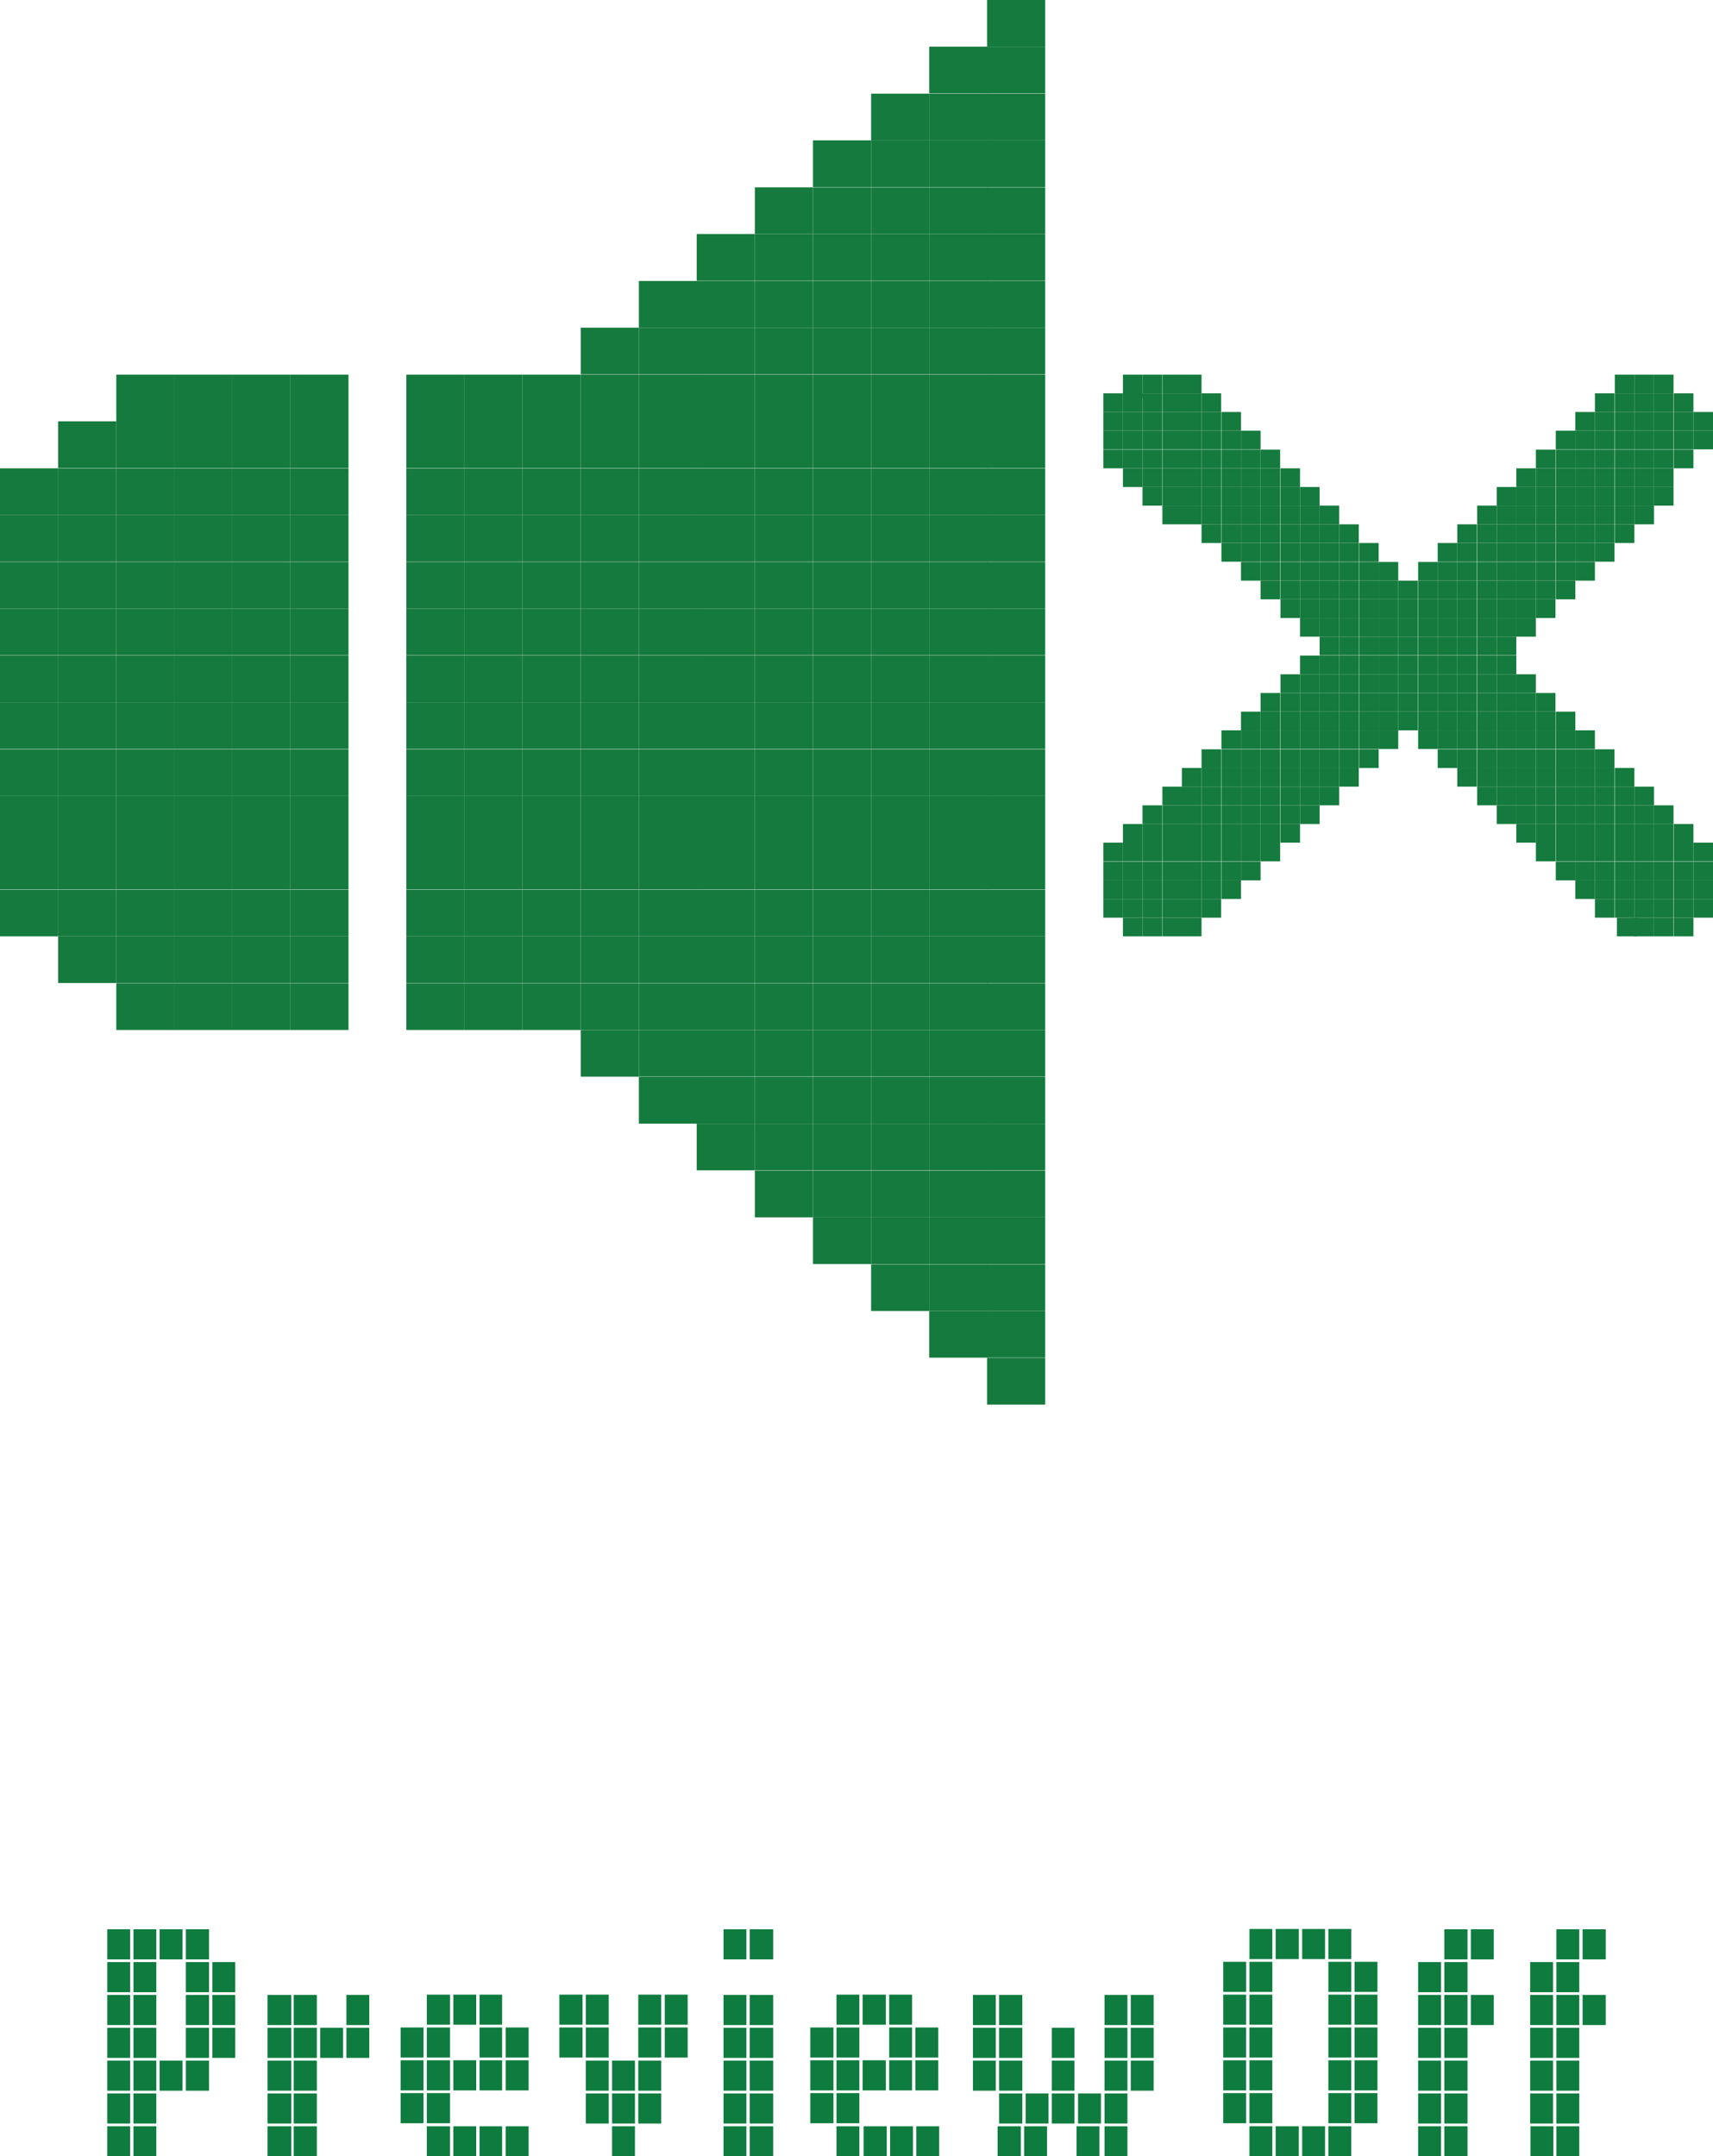 <svg id="Preview_Off" data-name="Preview Off" xmlns="http://www.w3.org/2000/svg" viewBox="0 0 56.87 71.59"><defs><style>.cls-1{fill:#157a3d;}.cls-2{fill:#0f7c3f;}</style></defs><rect class="cls-1" x="55.57" y="30.47" width="0.65" height="0.62"/><rect class="cls-1" x="54.91" y="30.47" width="0.65" height="0.62"/><rect class="cls-1" x="54.26" y="30.47" width="0.65" height="0.62"/><rect class="cls-1" x="39.24" y="30.47" width="0.65" height="0.62"/><rect class="cls-1" x="38.59" y="30.47" width="0.65" height="0.62"/><rect class="cls-1" x="37.93" y="30.47" width="0.65" height="0.62"/><rect class="cls-1" x="37.28" y="30.47" width="0.65" height="0.62"/><rect class="cls-1" x="55.57" y="29.85" width="0.65" height="0.62"/><rect class="cls-1" x="54.91" y="29.85" width="0.65" height="0.62"/><rect class="cls-1" x="54.26" y="29.85" width="0.65" height="0.62"/><rect class="cls-1" x="53.61" y="29.85" width="0.65" height="0.62"/><rect class="cls-1" x="39.89" y="29.85" width="0.65" height="0.62"/><rect class="cls-1" x="39.24" y="29.85" width="0.65" height="0.62"/><rect class="cls-1" x="38.59" y="29.85" width="0.65" height="0.62"/><rect class="cls-1" x="37.93" y="29.85" width="0.65" height="0.62"/><rect class="cls-1" x="37.28" y="29.85" width="0.65" height="0.62"/><rect class="cls-1" x="36.63" y="29.85" width="0.65" height="0.62"/><rect class="cls-1" x="55.57" y="29.23" width="0.65" height="0.62"/><rect class="cls-1" x="54.91" y="29.23" width="0.65" height="0.62"/><rect class="cls-1" x="54.26" y="29.23" width="0.65" height="0.62"/><rect class="cls-1" x="53.61" y="29.23" width="0.65" height="0.62"/><rect class="cls-1" x="52.95" y="29.23" width="0.65" height="0.62"/><rect class="cls-1" x="52.3" y="29.23" width="0.65" height="0.62"/><rect class="cls-1" x="40.55" y="29.23" width="0.65" height="0.62"/><rect class="cls-1" x="39.89" y="29.23" width="0.65" height="0.62"/><rect class="cls-1" x="39.24" y="29.23" width="0.65" height="0.62"/><rect class="cls-1" x="38.59" y="29.23" width="0.65" height="0.62"/><rect class="cls-1" x="37.93" y="29.23" width="0.65" height="0.62"/><rect class="cls-1" x="37.28" y="29.23" width="0.65" height="0.62"/><rect class="cls-1" x="36.63" y="29.23" width="0.65" height="0.62"/><rect class="cls-1" x="55.57" y="28.61" width="0.65" height="0.62"/><rect class="cls-1" x="54.91" y="28.61" width="0.65" height="0.62"/><rect class="cls-1" x="54.26" y="28.61" width="0.65" height="0.62"/><rect class="cls-1" x="53.61" y="28.61" width="0.65" height="0.62"/><rect class="cls-1" x="52.95" y="28.61" width="0.65" height="0.62"/><rect class="cls-1" x="52.3" y="28.61" width="0.65" height="0.62"/><rect class="cls-1" x="41.2" y="28.61" width="0.65" height="0.62"/><rect class="cls-1" x="40.55" y="28.61" width="0.65" height="0.62"/><rect class="cls-1" x="39.89" y="28.61" width="0.65" height="0.62"/><rect class="cls-1" x="39.24" y="28.61" width="0.65" height="0.62"/><rect class="cls-1" x="38.59" y="28.61" width="0.65" height="0.62"/><rect class="cls-1" x="37.93" y="28.61" width="0.65" height="0.62"/><rect class="cls-1" x="37.28" y="28.61" width="0.65" height="0.62"/><rect class="cls-1" x="36.63" y="28.61" width="0.65" height="0.62"/><rect class="cls-1" x="55.57" y="27.98" width="0.65" height="0.62"/><rect class="cls-1" x="54.91" y="27.98" width="0.65" height="0.62"/><rect class="cls-1" x="54.26" y="27.98" width="0.65" height="0.62"/><rect class="cls-1" x="53.61" y="27.98" width="0.65" height="0.62"/><rect class="cls-1" x="52.95" y="27.98" width="0.65" height="0.62"/><rect class="cls-1" x="52.3" y="27.98" width="0.65" height="0.62"/><rect class="cls-1" x="51.65" y="27.98" width="0.65" height="0.62"/><rect class="cls-1" x="50.99" y="27.98" width="0.65" height="0.62"/><rect class="cls-1" x="41.85" y="27.98" width="0.65" height="0.62"/><rect class="cls-1" x="41.2" y="27.98" width="0.65" height="0.62"/><rect class="cls-1" x="40.55" y="27.98" width="0.65" height="0.62"/><rect class="cls-1" x="39.89" y="27.98" width="0.65" height="0.62"/><rect class="cls-1" x="39.24" y="27.98" width="0.65" height="0.62"/><rect class="cls-1" x="38.59" y="27.98" width="0.65" height="0.62"/><rect class="cls-1" x="37.93" y="27.98" width="0.65" height="0.62"/><rect class="cls-1" x="37.28" y="27.98" width="0.65" height="0.62"/><rect class="cls-1" x="36.63" y="27.98" width="0.65" height="0.62"/><rect class="cls-1" x="55.57" y="27.36" width="0.65" height="0.62"/><rect class="cls-1" x="54.91" y="27.36" width="0.65" height="0.62"/><rect class="cls-1" x="54.26" y="27.36" width="0.65" height="0.62"/><rect class="cls-1" x="53.61" y="27.36" width="0.65" height="0.62"/><rect class="cls-1" x="52.95" y="27.36" width="0.65" height="0.62"/><rect class="cls-1" x="52.3" y="27.36" width="0.65" height="0.62"/><rect class="cls-1" x="51.65" y="27.36" width="0.65" height="0.62"/><rect class="cls-1" x="50.99" y="27.36" width="0.65" height="0.62"/><rect class="cls-1" x="42.51" y="27.36" width="0.65" height="0.62"/><rect class="cls-1" x="41.85" y="27.36" width="0.65" height="0.62"/><rect class="cls-1" x="41.2" y="27.36" width="0.65" height="0.62"/><rect class="cls-1" x="40.55" y="27.36" width="0.65" height="0.62"/><rect class="cls-1" x="39.89" y="27.36" width="0.65" height="0.62"/><rect class="cls-1" x="39.24" y="27.36" width="0.65" height="0.62"/><rect class="cls-1" x="38.59" y="27.36" width="0.65" height="0.62"/><rect class="cls-1" x="37.93" y="27.36" width="0.65" height="0.62"/><rect class="cls-1" x="37.28" y="27.36" width="0.65" height="0.62"/><rect class="cls-1" x="54.91" y="26.74" width="0.65" height="0.62"/><rect class="cls-1" x="54.26" y="26.74" width="0.65" height="0.62"/><rect class="cls-1" x="53.61" y="26.74" width="0.65" height="0.62"/><rect class="cls-1" x="52.95" y="26.74" width="0.65" height="0.62"/><rect class="cls-1" x="52.3" y="26.74" width="0.65" height="0.62"/><rect class="cls-1" x="51.65" y="26.74" width="0.65" height="0.62"/><rect class="cls-1" x="50.99" y="26.74" width="0.65" height="0.62"/><rect class="cls-1" x="50.34" y="26.74" width="0.65" height="0.62"/><rect class="cls-1" x="49.69" y="26.74" width="0.65" height="0.62"/><rect class="cls-1" x="43.16" y="26.74" width="0.65" height="0.62"/><rect class="cls-1" x="42.51" y="26.74" width="0.65" height="0.62"/><rect class="cls-1" x="41.85" y="26.74" width="0.65" height="0.62"/><rect class="cls-1" x="41.2" y="26.74" width="0.65" height="0.62"/><rect class="cls-1" x="40.55" y="26.74" width="0.65" height="0.62"/><rect class="cls-1" x="39.89" y="26.74" width="0.65" height="0.62"/><rect class="cls-1" x="39.24" y="26.74" width="0.65" height="0.62"/><rect class="cls-1" x="38.59" y="26.74" width="0.65" height="0.62"/><rect class="cls-1" x="37.93" y="26.74" width="0.65" height="0.62"/><rect class="cls-1" x="54.26" y="26.12" width="0.65" height="0.62"/><rect class="cls-1" x="53.61" y="26.12" width="0.65" height="0.62"/><rect class="cls-1" x="52.95" y="26.12" width="0.65" height="0.62"/><rect class="cls-1" x="52.3" y="26.12" width="0.65" height="0.62"/><rect class="cls-1" x="51.65" y="26.12" width="0.65" height="0.62"/><rect class="cls-1" x="50.99" y="26.12" width="0.65" height="0.62"/><rect class="cls-1" x="50.34" y="26.12" width="0.65" height="0.62"/><rect class="cls-1" x="49.69" y="26.12" width="0.65" height="0.62"/><rect class="cls-1" x="49.04" y="26.12" width="0.65" height="0.62"/><rect class="cls-1" x="43.81" y="26.12" width="0.65" height="0.62"/><rect class="cls-1" x="43.16" y="26.12" width="0.65" height="0.62"/><rect class="cls-1" x="42.51" y="26.12" width="0.65" height="0.62"/><rect class="cls-1" x="41.85" y="26.12" width="0.65" height="0.62"/><rect class="cls-1" x="41.2" y="26.12" width="0.65" height="0.62"/><rect class="cls-1" x="40.55" y="26.12" width="0.65" height="0.62"/><rect class="cls-1" x="39.89" y="26.12" width="0.65" height="0.62"/><rect class="cls-1" x="39.24" y="26.12" width="0.65" height="0.62"/><rect class="cls-1" x="38.59" y="26.12" width="0.65" height="0.62"/><rect class="cls-1" x="53.61" y="25.5" width="0.65" height="0.62"/><rect class="cls-1" x="52.95" y="25.5" width="0.65" height="0.62"/><rect class="cls-1" x="52.3" y="25.5" width="0.65" height="0.62"/><rect class="cls-1" x="51.65" y="25.5" width="0.65" height="0.62"/><rect class="cls-1" x="50.99" y="25.5" width="0.65" height="0.62"/><rect class="cls-1" x="50.34" y="25.5" width="0.65" height="0.62"/><rect class="cls-1" x="49.69" y="25.5" width="0.65" height="0.62"/><rect class="cls-1" x="49.04" y="25.5" width="0.65" height="0.62"/><rect class="cls-1" x="48.38" y="25.5" width="0.65" height="0.62"/><rect class="cls-1" x="44.46" y="25.5" width="0.65" height="0.62"/><rect class="cls-1" x="43.81" y="25.5" width="0.65" height="0.62"/><rect class="cls-1" x="43.16" y="25.5" width="0.65" height="0.62"/><rect class="cls-1" x="42.51" y="25.5" width="0.65" height="0.62"/><rect class="cls-1" x="41.85" y="25.5" width="0.65" height="0.62"/><rect class="cls-1" x="41.2" y="25.5" width="0.65" height="0.62"/><rect class="cls-1" x="40.55" y="25.5" width="0.65" height="0.62"/><rect class="cls-1" x="39.89" y="25.5" width="0.65" height="0.62"/><rect class="cls-1" x="39.24" y="25.5" width="0.65" height="0.62"/><rect class="cls-1" x="52.95" y="24.88" width="0.65" height="0.62"/><rect class="cls-1" x="52.3" y="24.88" width="0.65" height="0.62"/><rect class="cls-1" x="51.65" y="24.88" width="0.65" height="0.62"/><rect class="cls-1" x="50.99" y="24.88" width="0.65" height="0.62"/><rect class="cls-1" x="50.34" y="24.88" width="0.65" height="0.62"/><rect class="cls-1" x="49.69" y="24.88" width="0.65" height="0.62"/><rect class="cls-1" x="49.04" y="24.88" width="0.65" height="0.62"/><rect class="cls-1" x="48.38" y="24.88" width="0.65" height="0.62"/><rect class="cls-1" x="47.73" y="24.88" width="0.65" height="0.62"/><rect class="cls-1" x="45.12" y="24.88" width="0.65" height="0.62"/><rect class="cls-1" x="44.46" y="24.88" width="0.65" height="0.62"/><rect class="cls-1" x="43.81" y="24.88" width="0.65" height="0.62"/><rect class="cls-1" x="43.16" y="24.88" width="0.65" height="0.62"/><rect class="cls-1" x="42.51" y="24.88" width="0.65" height="0.62"/><rect class="cls-1" x="41.85" y="24.88" width="0.65" height="0.62"/><rect class="cls-1" x="41.2" y="24.88" width="0.65" height="0.62"/><rect class="cls-1" x="40.55" y="24.88" width="0.65" height="0.62"/><rect class="cls-1" x="39.89" y="24.88" width="0.65" height="0.62"/><rect class="cls-1" x="52.3" y="24.25" width="0.65" height="0.62"/><rect class="cls-1" x="51.65" y="24.25" width="0.65" height="0.62"/><rect class="cls-1" x="50.99" y="24.25" width="0.65" height="0.62"/><rect class="cls-1" x="50.34" y="24.25" width="0.65" height="0.62"/><rect class="cls-1" x="49.69" y="24.25" width="0.65" height="0.62"/><rect class="cls-1" x="49.04" y="24.25" width="0.65" height="0.62"/><rect class="cls-1" x="48.38" y="24.25" width="0.65" height="0.62"/><rect class="cls-1" x="47.73" y="24.25" width="0.65" height="0.62"/><rect class="cls-1" x="47.08" y="24.25" width="0.65" height="0.62"/><rect class="cls-1" x="45.77" y="24.25" width="0.65" height="0.62"/><rect class="cls-1" x="45.12" y="24.25" width="0.65" height="0.62"/><rect class="cls-1" x="44.46" y="24.25" width="0.65" height="0.62"/><rect class="cls-1" x="43.81" y="24.25" width="0.65" height="0.62"/><rect class="cls-1" x="43.16" y="24.25" width="0.65" height="0.62"/><rect class="cls-1" x="42.51" y="24.25" width="0.65" height="0.62"/><rect class="cls-1" x="41.85" y="24.25" width="0.65" height="0.62"/><rect class="cls-1" x="41.2" y="24.25" width="0.65" height="0.62"/><rect class="cls-1" x="40.55" y="24.25" width="0.65" height="0.62"/><rect class="cls-1" x="51.65" y="23.63" width="0.65" height="0.62"/><rect class="cls-1" x="50.99" y="23.63" width="0.65" height="0.62"/><rect class="cls-1" x="50.34" y="23.63" width="0.65" height="0.62"/><rect class="cls-1" x="49.69" y="23.63" width="0.65" height="0.62"/><rect class="cls-1" x="49.04" y="23.63" width="0.65" height="0.62"/><rect class="cls-1" x="48.38" y="23.63" width="0.65" height="0.62"/><rect class="cls-1" x="47.73" y="23.63" width="0.65" height="0.62"/><rect class="cls-1" x="47.08" y="23.63" width="0.65" height="0.62"/><rect class="cls-1" x="46.42" y="23.63" width="0.65" height="0.62"/><rect class="cls-1" x="45.77" y="23.63" width="0.65" height="0.62"/><rect class="cls-1" x="45.12" y="23.63" width="0.65" height="0.62"/><rect class="cls-1" x="44.46" y="23.63" width="0.65" height="0.62"/><rect class="cls-1" x="43.81" y="23.63" width="0.65" height="0.62"/><rect class="cls-1" x="43.16" y="23.63" width="0.65" height="0.62"/><rect class="cls-1" x="42.51" y="23.63" width="0.65" height="0.62"/><rect class="cls-1" x="41.85" y="23.63" width="0.65" height="0.62"/><rect class="cls-1" x="41.2" y="23.63" width="0.65" height="0.62"/><rect class="cls-1" x="50.99" y="23.01" width="0.65" height="0.62"/><rect class="cls-1" x="50.34" y="23.01" width="0.65" height="0.62"/><rect class="cls-1" x="49.69" y="23.01" width="0.65" height="0.62"/><rect class="cls-1" x="49.04" y="23.01" width="0.65" height="0.62"/><rect class="cls-1" x="48.38" y="23.01" width="0.65" height="0.62"/><rect class="cls-1" x="47.73" y="23.01" width="0.65" height="0.62"/><rect class="cls-1" x="47.08" y="23.01" width="0.65" height="0.62"/><rect class="cls-1" x="46.42" y="23.01" width="0.65" height="0.62"/><rect class="cls-1" x="45.77" y="23.01" width="0.65" height="0.62"/><rect class="cls-1" x="45.12" y="23.01" width="0.65" height="0.62"/><rect class="cls-1" x="44.46" y="23.01" width="0.65" height="0.62"/><rect class="cls-1" x="43.81" y="23.01" width="0.65" height="0.62"/><rect class="cls-1" x="43.16" y="23.01" width="0.65" height="0.62"/><rect class="cls-1" x="42.51" y="23.01" width="0.65" height="0.62"/><rect class="cls-1" x="41.85" y="23.01" width="0.65" height="0.62"/><rect class="cls-1" x="50.34" y="22.39" width="0.65" height="0.62"/><rect class="cls-1" x="49.69" y="22.39" width="0.65" height="0.62"/><rect class="cls-1" x="49.04" y="22.39" width="0.65" height="0.62"/><rect class="cls-1" x="48.38" y="22.39" width="0.65" height="0.62"/><rect class="cls-1" x="47.73" y="22.39" width="0.65" height="0.62"/><rect class="cls-1" x="47.08" y="22.39" width="0.65" height="0.62"/><rect class="cls-1" x="46.42" y="22.39" width="0.65" height="0.62"/><rect class="cls-1" x="45.77" y="22.39" width="0.65" height="0.62"/><rect class="cls-1" x="45.12" y="22.39" width="0.65" height="0.62"/><rect class="cls-1" x="44.46" y="22.39" width="0.65" height="0.62"/><rect class="cls-1" x="43.81" y="22.39" width="0.65" height="0.62"/><rect class="cls-1" x="43.16" y="22.39" width="0.65" height="0.62"/><rect class="cls-1" x="49.69" y="21.77" width="0.65" height="0.62"/><rect class="cls-1" x="49.04" y="21.77" width="0.65" height="0.62"/><rect class="cls-1" x="48.38" y="21.77" width="0.65" height="0.62"/><rect class="cls-1" x="47.73" y="21.77" width="0.65" height="0.62"/><rect class="cls-1" x="47.08" y="21.77" width="0.65" height="0.62"/><rect class="cls-1" x="46.42" y="21.77" width="0.65" height="0.62"/><rect class="cls-1" x="45.77" y="21.77" width="0.65" height="0.62"/><rect class="cls-1" x="45.12" y="21.77" width="0.65" height="0.62"/><rect class="cls-1" x="44.46" y="21.77" width="0.65" height="0.62"/><rect class="cls-1" x="43.81" y="21.77" width="0.65" height="0.62"/><rect class="cls-1" x="43.16" y="21.77" width="0.65" height="0.62"/><rect class="cls-1" x="49.04" y="21.14" width="0.65" height="0.62"/><rect class="cls-1" x="48.38" y="21.14" width="0.65" height="0.62"/><rect class="cls-1" x="47.73" y="21.14" width="0.65" height="0.62"/><rect class="cls-1" x="47.08" y="21.14" width="0.65" height="0.62"/><rect class="cls-1" x="46.42" y="21.14" width="0.65" height="0.62"/><rect class="cls-1" x="45.77" y="21.14" width="0.65" height="0.62"/><rect class="cls-1" x="45.12" y="21.14" width="0.65" height="0.62"/><rect class="cls-1" x="44.46" y="21.14" width="0.65" height="0.62"/><rect class="cls-1" x="43.81" y="21.14" width="0.65" height="0.62"/><rect class="cls-1" x="49.69" y="20.52" width="0.65" height="0.62"/><rect class="cls-1" x="49.04" y="20.52" width="0.65" height="0.62"/><rect class="cls-1" x="48.38" y="20.52" width="0.65" height="0.62"/><rect class="cls-1" x="47.73" y="20.52" width="0.65" height="0.62"/><rect class="cls-1" x="47.08" y="20.52" width="0.65" height="0.62"/><rect class="cls-1" x="46.42" y="20.52" width="0.65" height="0.62"/><rect class="cls-1" x="45.77" y="20.52" width="0.65" height="0.62"/><rect class="cls-1" x="45.12" y="20.52" width="0.65" height="0.62"/><rect class="cls-1" x="44.46" y="20.52" width="0.65" height="0.62"/><rect class="cls-1" x="43.81" y="20.52" width="0.65" height="0.62"/><rect class="cls-1" x="43.16" y="20.52" width="0.65" height="0.62"/><rect class="cls-1" x="50.34" y="19.9" width="0.65" height="0.62"/><rect class="cls-1" x="49.69" y="19.9" width="0.65" height="0.62"/><rect class="cls-1" x="49.04" y="19.9" width="0.65" height="0.62"/><rect class="cls-1" x="48.38" y="19.9" width="0.65" height="0.62"/><rect class="cls-1" x="47.73" y="19.9" width="0.65" height="0.62"/><rect class="cls-1" x="47.08" y="19.9" width="0.65" height="0.62"/><rect class="cls-1" x="46.42" y="19.9" width="0.65" height="0.62"/><rect class="cls-1" x="45.77" y="19.9" width="0.65" height="0.62"/><rect class="cls-1" x="45.12" y="19.9" width="0.65" height="0.62"/><rect class="cls-1" x="44.46" y="19.9" width="0.65" height="0.62"/><rect class="cls-1" x="43.81" y="19.9" width="0.65" height="0.62"/><rect class="cls-1" x="43.16" y="19.9" width="0.65" height="0.62"/><rect class="cls-1" x="42.51" y="19.9" width="0.65" height="0.62"/><rect class="cls-1" x="51.65" y="19.28" width="0.65" height="0.62"/><rect class="cls-1" x="50.99" y="19.28" width="0.65" height="0.62"/><rect class="cls-1" x="50.34" y="19.28" width="0.65" height="0.62"/><rect class="cls-1" x="49.69" y="19.28" width="0.65" height="0.62"/><rect class="cls-1" x="49.04" y="19.28" width="0.65" height="0.62"/><rect class="cls-1" x="48.38" y="19.28" width="0.65" height="0.62"/><rect class="cls-1" x="47.73" y="19.28" width="0.65" height="0.62"/><rect class="cls-1" x="47.08" y="19.28" width="0.65" height="0.62"/><rect class="cls-1" x="46.42" y="19.28" width="0.65" height="0.62"/><rect class="cls-1" x="45.77" y="19.28" width="0.65" height="0.62"/><rect class="cls-1" x="45.12" y="19.28" width="0.65" height="0.62"/><rect class="cls-1" x="44.46" y="19.28" width="0.65" height="0.62"/><rect class="cls-1" x="43.81" y="19.28" width="0.65" height="0.62"/><rect class="cls-1" x="43.16" y="19.28" width="0.65" height="0.62"/><rect class="cls-1" x="42.51" y="19.28" width="0.65" height="0.62"/><rect class="cls-1" x="41.85" y="19.28" width="0.65" height="0.62"/><rect class="cls-1" x="52.3" y="18.66" width="0.65" height="0.62"/><rect class="cls-1" x="51.65" y="18.66" width="0.65" height="0.62"/><rect class="cls-1" x="50.99" y="18.66" width="0.65" height="0.62"/><rect class="cls-1" x="50.34" y="18.66" width="0.65" height="0.62"/><rect class="cls-1" x="49.69" y="18.66" width="0.65" height="0.62"/><rect class="cls-1" x="49.04" y="18.66" width="0.65" height="0.62"/><rect class="cls-1" x="48.38" y="18.66" width="0.65" height="0.62"/><rect class="cls-1" x="47.73" y="18.66" width="0.65" height="0.62"/><rect class="cls-1" x="47.08" y="18.66" width="0.65" height="0.62"/><rect class="cls-1" x="45.77" y="18.66" width="0.65" height="0.62"/><rect class="cls-1" x="45.12" y="18.66" width="0.65" height="0.62"/><rect class="cls-1" x="44.46" y="18.66" width="0.65" height="0.62"/><rect class="cls-1" x="43.81" y="18.66" width="0.65" height="0.62"/><rect class="cls-1" x="43.16" y="18.66" width="0.65" height="0.62"/><rect class="cls-1" x="42.51" y="18.66" width="0.65" height="0.62"/><rect class="cls-1" x="41.85" y="18.66" width="0.65" height="0.62"/><rect class="cls-1" x="41.2" y="18.66" width="0.65" height="0.62"/><rect class="cls-1" x="52.95" y="18.03" width="0.65" height="0.62"/><rect class="cls-1" x="52.3" y="18.03" width="0.65" height="0.62"/><rect class="cls-1" x="51.65" y="18.03" width="0.65" height="0.62"/><rect class="cls-1" x="50.99" y="18.03" width="0.65" height="0.62"/><rect class="cls-1" x="50.34" y="18.03" width="0.65" height="0.62"/><rect class="cls-1" x="49.69" y="18.03" width="0.65" height="0.62"/><rect class="cls-1" x="49.04" y="18.03" width="0.65" height="0.62"/><rect class="cls-1" x="48.38" y="18.03" width="0.65" height="0.62"/><rect class="cls-1" x="47.73" y="18.03" width="0.65" height="0.62"/><rect class="cls-1" x="45.12" y="18.03" width="0.65" height="0.62"/><rect class="cls-1" x="44.46" y="18.03" width="0.65" height="0.62"/><rect class="cls-1" x="43.81" y="18.03" width="0.65" height="0.62"/><rect class="cls-1" x="43.16" y="18.03" width="0.65" height="0.62"/><rect class="cls-1" x="42.51" y="18.03" width="0.65" height="0.62"/><rect class="cls-1" x="41.85" y="18.03" width="0.65" height="0.62"/><rect class="cls-1" x="41.2" y="18.03" width="0.65" height="0.62"/><rect class="cls-1" x="40.55" y="18.03" width="0.65" height="0.62"/><rect class="cls-1" x="53.61" y="17.41" width="0.65" height="0.62"/><rect class="cls-1" x="52.95" y="17.41" width="0.65" height="0.62"/><rect class="cls-1" x="52.3" y="17.41" width="0.65" height="0.62"/><rect class="cls-1" x="51.65" y="17.41" width="0.65" height="0.62"/><rect class="cls-1" x="50.99" y="17.41" width="0.65" height="0.62"/><rect class="cls-1" x="50.34" y="17.41" width="0.65" height="0.62"/><rect class="cls-1" x="49.69" y="17.41" width="0.65" height="0.62"/><rect class="cls-1" x="49.04" y="17.41" width="0.65" height="0.62"/><rect class="cls-1" x="48.38" y="17.41" width="0.65" height="0.62"/><rect class="cls-1" x="44.46" y="17.41" width="0.65" height="0.62"/><rect class="cls-1" x="43.81" y="17.41" width="0.65" height="0.62"/><rect class="cls-1" x="43.16" y="17.41" width="0.65" height="0.62"/><rect class="cls-1" x="42.51" y="17.41" width="0.65" height="0.62"/><rect class="cls-1" x="41.85" y="17.41" width="0.65" height="0.62"/><rect class="cls-1" x="41.2" y="17.41" width="0.65" height="0.62"/><rect class="cls-1" x="40.55" y="17.41" width="0.65" height="0.62"/><rect class="cls-1" x="39.89" y="17.41" width="0.65" height="0.62"/><rect class="cls-1" x="54.26" y="16.79" width="0.65" height="0.62"/><rect class="cls-1" x="53.61" y="16.79" width="0.65" height="0.62"/><rect class="cls-1" x="52.95" y="16.79" width="0.65" height="0.62"/><rect class="cls-1" x="52.3" y="16.79" width="0.65" height="0.62"/><rect class="cls-1" x="51.65" y="16.79" width="0.65" height="0.62"/><rect class="cls-1" x="50.99" y="16.79" width="0.65" height="0.62"/><rect class="cls-1" x="50.34" y="16.79" width="0.65" height="0.62"/><rect class="cls-1" x="49.69" y="16.79" width="0.65" height="0.62"/><rect class="cls-1" x="49.04" y="16.79" width="0.65" height="0.62"/><rect class="cls-1" x="43.81" y="16.79" width="0.65" height="0.62"/><rect class="cls-1" x="43.16" y="16.79" width="0.65" height="0.62"/><rect class="cls-1" x="42.51" y="16.79" width="0.65" height="0.62"/><rect class="cls-1" x="41.85" y="16.79" width="0.65" height="0.62"/><rect class="cls-1" x="41.2" y="16.79" width="0.65" height="0.62"/><rect class="cls-1" x="40.55" y="16.79" width="0.65" height="0.62"/><rect class="cls-1" x="39.89" y="16.79" width="0.65" height="0.62"/><rect class="cls-1" x="39.24" y="16.79" width="0.65" height="0.62"/><rect class="cls-1" x="38.59" y="16.79" width="0.65" height="0.62"/><rect class="cls-1" x="54.91" y="16.17" width="0.65" height="0.62"/><rect class="cls-1" x="54.26" y="16.17" width="0.65" height="0.62"/><rect class="cls-1" x="53.61" y="16.17" width="0.65" height="0.62"/><rect class="cls-1" x="52.95" y="16.17" width="0.65" height="0.62"/><rect class="cls-1" x="52.3" y="16.17" width="0.65" height="0.62"/><rect class="cls-1" x="51.65" y="16.17" width="0.65" height="0.62"/><rect class="cls-1" x="50.99" y="16.17" width="0.65" height="0.62"/><rect class="cls-1" x="50.34" y="16.17" width="0.65" height="0.62"/><rect class="cls-1" x="49.69" y="16.17" width="0.65" height="0.62"/><rect class="cls-1" x="43.16" y="16.17" width="0.65" height="0.62"/><rect class="cls-1" x="42.51" y="16.17" width="0.65" height="0.62"/><rect class="cls-1" x="41.85" y="16.17" width="0.65" height="0.62"/><rect class="cls-1" x="41.2" y="16.17" width="0.65" height="0.62"/><rect class="cls-1" x="40.55" y="16.17" width="0.65" height="0.62"/><rect class="cls-1" x="39.89" y="16.17" width="0.65" height="0.62"/><rect class="cls-1" x="39.24" y="16.17" width="0.65" height="0.62"/><rect class="cls-1" x="38.59" y="16.17" width="0.65" height="0.62"/><rect class="cls-1" x="37.93" y="16.17" width="0.65" height="0.62"/><rect class="cls-1" x="54.91" y="15.55" width="0.65" height="0.62"/><rect class="cls-1" x="54.26" y="15.55" width="0.65" height="0.62"/><rect class="cls-1" x="53.61" y="15.55" width="0.65" height="0.62"/><rect class="cls-1" x="52.95" y="15.55" width="0.65" height="0.62"/><rect class="cls-1" x="52.3" y="15.55" width="0.65" height="0.62"/><rect class="cls-1" x="51.65" y="15.55" width="0.65" height="0.62"/><rect class="cls-1" x="50.99" y="15.55" width="0.65" height="0.62"/><rect class="cls-1" x="50.34" y="15.55" width="0.65" height="0.62"/><rect class="cls-1" x="42.51" y="15.55" width="0.65" height="0.62"/><rect class="cls-1" x="41.85" y="15.55" width="0.65" height="0.62"/><rect class="cls-1" x="41.2" y="15.55" width="0.65" height="0.62"/><rect class="cls-1" x="40.55" y="15.55" width="0.65" height="0.62"/><rect class="cls-1" x="39.89" y="15.55" width="0.65" height="0.62"/><rect class="cls-1" x="39.24" y="15.55" width="0.65" height="0.62"/><rect class="cls-1" x="38.59" y="15.55" width="0.65" height="0.62"/><rect class="cls-1" x="37.93" y="15.55" width="0.65" height="0.62"/><rect class="cls-1" x="37.28" y="15.55" width="0.65" height="0.62"/><rect class="cls-1" x="55.57" y="14.93" width="0.65" height="0.62"/><rect class="cls-1" x="54.91" y="14.93" width="0.65" height="0.62"/><rect class="cls-1" x="54.26" y="14.93" width="0.65" height="0.62"/><rect class="cls-1" x="53.61" y="14.93" width="0.65" height="0.62"/><rect class="cls-1" x="52.95" y="14.93" width="0.65" height="0.62"/><rect class="cls-1" x="52.3" y="14.93" width="0.65" height="0.62"/><rect class="cls-1" x="51.65" y="14.93" width="0.65" height="0.62"/><rect class="cls-1" x="50.99" y="14.93" width="0.65" height="0.62"/><rect class="cls-1" x="41.85" y="14.93" width="0.65" height="0.62"/><rect class="cls-1" x="41.2" y="14.93" width="0.65" height="0.62"/><rect class="cls-1" x="40.55" y="14.93" width="0.65" height="0.62"/><rect class="cls-1" x="39.89" y="14.93" width="0.65" height="0.62"/><rect class="cls-1" x="39.24" y="14.93" width="0.65" height="0.62"/><rect class="cls-1" x="38.59" y="14.93" width="0.65" height="0.62"/><rect class="cls-1" x="37.93" y="14.93" width="0.65" height="0.62"/><rect class="cls-1" x="37.28" y="14.93" width="0.65" height="0.62"/><rect class="cls-1" x="36.63" y="14.93" width="0.65" height="0.62"/><rect class="cls-1" x="55.57" y="14.3" width="0.65" height="0.62"/><rect class="cls-1" x="54.91" y="14.3" width="0.65" height="0.62"/><rect class="cls-1" x="54.26" y="14.3" width="0.65" height="0.62"/><rect class="cls-1" x="53.61" y="14.3" width="0.65" height="0.62"/><rect class="cls-1" x="52.95" y="14.3" width="0.65" height="0.62"/><rect class="cls-1" x="52.3" y="14.3" width="0.65" height="0.62"/><rect class="cls-1" x="51.65" y="14.3" width="0.65" height="0.62"/><rect class="cls-1" x="41.2" y="14.3" width="0.65" height="0.62"/><rect class="cls-1" x="40.55" y="14.3" width="0.65" height="0.62"/><rect class="cls-1" x="39.89" y="14.3" width="0.65" height="0.62"/><rect class="cls-1" x="39.24" y="14.3" width="0.65" height="0.62"/><rect class="cls-1" x="38.59" y="14.3" width="0.65" height="0.62"/><rect class="cls-1" x="37.93" y="14.3" width="0.65" height="0.62"/><rect class="cls-1" x="37.28" y="14.3" width="0.65" height="0.62"/><rect class="cls-1" x="36.63" y="14.3" width="0.65" height="0.62"/><rect class="cls-1" x="55.57" y="13.68" width="0.65" height="0.62"/><rect class="cls-1" x="54.91" y="13.68" width="0.65" height="0.62"/><rect class="cls-1" x="54.26" y="13.68" width="0.65" height="0.62"/><rect class="cls-1" x="53.61" y="13.68" width="0.65" height="0.62"/><rect class="cls-1" x="52.95" y="13.68" width="0.65" height="0.62"/><rect class="cls-1" x="52.3" y="13.68" width="0.65" height="0.62"/><rect class="cls-1" x="40.55" y="13.68" width="0.65" height="0.62"/><rect class="cls-1" x="39.89" y="13.68" width="0.65" height="0.62"/><rect class="cls-1" x="39.24" y="13.68" width="0.65" height="0.62"/><rect class="cls-1" x="38.59" y="13.68" width="0.65" height="0.62"/><rect class="cls-1" x="37.93" y="13.68" width="0.65" height="0.62"/><rect class="cls-1" x="37.28" y="13.68" width="0.65" height="0.62"/><rect class="cls-1" x="36.63" y="13.68" width="0.65" height="0.62"/><rect class="cls-1" x="55.57" y="13.06" width="0.65" height="0.62"/><rect class="cls-1" x="54.91" y="13.06" width="0.65" height="0.62"/><rect class="cls-1" x="54.26" y="13.06" width="0.65" height="0.62"/><rect class="cls-1" x="53.61" y="13.06" width="0.65" height="0.62"/><rect class="cls-1" x="52.95" y="13.06" width="0.65" height="0.62"/><rect class="cls-1" x="39.89" y="13.06" width="0.65" height="0.62"/><rect class="cls-1" x="39.24" y="13.06" width="0.65" height="0.62"/><rect class="cls-1" x="38.59" y="13.06" width="0.65" height="0.62"/><rect class="cls-1" x="37.93" y="13.06" width="0.65" height="0.62"/><rect class="cls-1" x="37.28" y="13.06" width="0.65" height="0.62"/><rect class="cls-1" x="36.63" y="13.06" width="0.65" height="0.62"/><rect class="cls-1" x="54.91" y="12.44" width="0.65" height="0.62"/><rect class="cls-1" x="54.26" y="12.44" width="0.65" height="0.62"/><rect class="cls-1" x="53.61" y="12.44" width="0.65" height="0.62"/><rect class="cls-1" x="39.24" y="12.44" width="0.65" height="0.62"/><rect class="cls-1" x="38.59" y="12.44" width="0.65" height="0.62"/><rect class="cls-1" x="37.93" y="12.44" width="0.65" height="0.62"/><rect class="cls-1" x="37.28" y="12.44" width="0.65" height="0.62"/><rect class="cls-1" x="37.29" y="13.05" width="0.65" height="0.17"/><rect class="cls-1" x="56.22" y="14.3" width="0.65" height="0.62"/><rect class="cls-1" x="56.22" y="13.68" width="0.65" height="0.62"/><rect class="cls-1" x="56.22" y="27.98" width="0.65" height="0.62"/><rect class="cls-1" x="56.22" y="28.61" width="0.65" height="0.62"/><rect class="cls-1" x="56.22" y="29.23" width="0.65" height="0.62"/><rect class="cls-1" x="56.22" y="29.85" width="0.65" height="0.62"/><rect class="cls-1" x="50.34" y="27.36" width="0.65" height="0.62"/><rect class="cls-1" x="51.65" y="28.61" width="0.65" height="0.62"/><rect class="cls-1" x="52.95" y="29.85" width="0.65" height="0.62"/><rect class="cls-1" x="53.68" y="30.47" width="0.65" height="0.62"/><rect class="cls-1" x="50.99" y="19.9" width="0.65" height="0.62"/><rect class="cls-1" x="50.34" y="20.52" width="0.65" height="0.62"/><rect class="cls-1" x="49.69" y="21.14" width="0.65" height="0.62"/><rect class="cls-1" x="42.51" y="22.39" width="0.65" height="0.62"/><rect class="cls-1" x="32.77" y="45.09" width="1.93" height="1.55"/><rect class="cls-1" x="32.77" y="43.53" width="1.93" height="1.55"/><rect class="cls-1" x="30.85" y="43.53" width="1.93" height="1.55"/><rect class="cls-1" x="32.77" y="41.98" width="1.93" height="1.55"/><rect class="cls-1" x="30.85" y="41.98" width="1.93" height="1.55"/><rect class="cls-1" x="28.92" y="41.98" width="1.93" height="1.55"/><rect class="cls-1" x="32.77" y="40.42" width="1.93" height="1.55"/><rect class="cls-1" x="30.85" y="40.42" width="1.93" height="1.55"/><rect class="cls-1" x="28.92" y="40.42" width="1.93" height="1.55"/><rect class="cls-1" x="26.99" y="40.42" width="1.93" height="1.55"/><rect class="cls-1" x="32.77" y="38.87" width="1.93" height="1.55"/><rect class="cls-1" x="30.85" y="38.87" width="1.93" height="1.55"/><rect class="cls-1" x="28.92" y="38.87" width="1.93" height="1.55"/><rect class="cls-1" x="26.99" y="38.87" width="1.93" height="1.55"/><rect class="cls-1" x="25.06" y="38.87" width="1.93" height="1.55"/><rect class="cls-1" x="32.77" y="37.31" width="1.93" height="1.55"/><rect class="cls-1" x="30.85" y="37.31" width="1.93" height="1.55"/><rect class="cls-1" x="28.92" y="37.31" width="1.93" height="1.55"/><rect class="cls-1" x="26.99" y="37.31" width="1.93" height="1.55"/><rect class="cls-1" x="25.06" y="37.31" width="1.93" height="1.55"/><rect class="cls-1" x="23.13" y="37.31" width="1.93" height="1.55"/><rect class="cls-1" x="32.77" y="35.76" width="1.93" height="1.55"/><rect class="cls-1" x="30.85" y="35.76" width="1.93" height="1.55"/><rect class="cls-1" x="28.92" y="35.76" width="1.93" height="1.55"/><rect class="cls-1" x="26.99" y="35.76" width="1.93" height="1.55"/><rect class="cls-1" x="25.06" y="35.76" width="1.93" height="1.55"/><rect class="cls-1" x="23.13" y="35.76" width="1.93" height="1.55"/><rect class="cls-1" x="32.77" y="34.2" width="1.93" height="1.55"/><rect class="cls-1" x="30.85" y="34.2" width="1.93" height="1.55"/><rect class="cls-1" x="28.92" y="34.2" width="1.93" height="1.55"/><rect class="cls-1" x="26.99" y="34.2" width="1.93" height="1.55"/><rect class="cls-1" x="25.06" y="34.2" width="1.93" height="1.55"/><rect class="cls-1" x="23.13" y="34.2" width="1.93" height="1.55"/><rect class="cls-1" x="21.21" y="34.2" width="1.93" height="1.55"/><rect class="cls-1" x="19.28" y="34.2" width="1.93" height="1.55"/><rect class="cls-1" x="32.77" y="32.65" width="1.93" height="1.55"/><rect class="cls-1" x="30.85" y="32.65" width="1.93" height="1.55"/><rect class="cls-1" x="28.92" y="32.65" width="1.93" height="1.55"/><rect class="cls-1" x="26.99" y="32.65" width="1.93" height="1.55"/><rect class="cls-1" x="25.06" y="32.65" width="1.93" height="1.55"/><rect class="cls-1" x="23.13" y="32.65" width="1.93" height="1.55"/><rect class="cls-1" x="21.21" y="32.65" width="1.93" height="1.55"/><rect class="cls-1" x="19.28" y="32.65" width="1.93" height="1.55"/><rect class="cls-1" x="17.35" y="32.65" width="1.93" height="1.55"/><rect class="cls-1" x="15.42" y="32.65" width="1.93" height="1.55"/><rect class="cls-1" x="13.49" y="32.65" width="1.93" height="1.55"/><rect class="cls-1" x="9.64" y="32.65" width="1.93" height="1.55"/><rect class="cls-1" x="7.71" y="32.65" width="1.93" height="1.55"/><rect class="cls-1" x="5.78" y="32.65" width="1.93" height="1.55"/><rect class="cls-1" x="3.86" y="32.65" width="1.93" height="1.55"/><rect class="cls-1" x="32.77" y="31.09" width="1.93" height="1.55"/><rect class="cls-1" x="30.85" y="31.09" width="1.93" height="1.55"/><rect class="cls-1" x="28.92" y="31.09" width="1.93" height="1.55"/><rect class="cls-1" x="26.99" y="31.09" width="1.93" height="1.55"/><rect class="cls-1" x="25.06" y="31.09" width="1.93" height="1.55"/><rect class="cls-1" x="23.13" y="31.09" width="1.93" height="1.55"/><rect class="cls-1" x="21.21" y="31.09" width="1.93" height="1.55"/><rect class="cls-1" x="19.28" y="31.09" width="1.93" height="1.55"/><rect class="cls-1" x="17.35" y="31.09" width="1.93" height="1.55"/><rect class="cls-1" x="15.42" y="31.09" width="1.93" height="1.55"/><rect class="cls-1" x="13.49" y="31.09" width="1.93" height="1.55"/><rect class="cls-1" x="9.64" y="31.09" width="1.93" height="1.55"/><rect class="cls-1" x="7.71" y="31.09" width="1.93" height="1.55"/><rect class="cls-1" x="5.78" y="31.09" width="1.93" height="1.55"/><rect class="cls-1" x="3.86" y="31.09" width="1.93" height="1.55"/><rect class="cls-1" x="1.93" y="31.09" width="1.93" height="1.55"/><rect class="cls-1" x="32.77" y="29.54" width="1.93" height="1.55"/><rect class="cls-1" x="30.85" y="29.54" width="1.93" height="1.55"/><rect class="cls-1" x="28.92" y="29.54" width="1.93" height="1.55"/><rect class="cls-1" x="26.99" y="29.54" width="1.93" height="1.55"/><rect class="cls-1" x="25.06" y="29.54" width="1.93" height="1.55"/><rect class="cls-1" x="23.13" y="29.54" width="1.93" height="1.55"/><rect class="cls-1" x="21.21" y="29.54" width="1.93" height="1.55"/><rect class="cls-1" x="19.28" y="29.54" width="1.93" height="1.55"/><rect class="cls-1" x="17.35" y="29.54" width="1.93" height="1.55"/><rect class="cls-1" x="15.42" y="29.54" width="1.93" height="1.55"/><rect class="cls-1" x="13.49" y="29.54" width="1.93" height="1.55"/><rect class="cls-1" x="9.64" y="29.54" width="1.93" height="1.55"/><rect class="cls-1" x="7.71" y="29.54" width="1.93" height="1.55"/><rect class="cls-1" x="5.78" y="29.54" width="1.93" height="1.55"/><rect class="cls-1" x="3.86" y="29.54" width="1.93" height="1.55"/><rect class="cls-1" x="1.93" y="29.54" width="1.93" height="1.55"/><rect class="cls-1" y="29.54" width="1.93" height="1.55"/><rect class="cls-1" x="32.77" y="27.98" width="1.93" height="1.55"/><rect class="cls-1" x="30.85" y="27.98" width="1.93" height="1.55"/><rect class="cls-1" x="28.92" y="27.98" width="1.93" height="1.55"/><rect class="cls-1" x="26.99" y="27.98" width="1.93" height="1.55"/><rect class="cls-1" x="25.06" y="27.98" width="1.93" height="1.55"/><rect class="cls-1" x="23.13" y="27.98" width="1.93" height="1.55"/><rect class="cls-1" x="21.21" y="27.98" width="1.93" height="1.55"/><rect class="cls-1" x="19.28" y="27.98" width="1.93" height="1.55"/><rect class="cls-1" x="17.35" y="27.98" width="1.93" height="1.55"/><rect class="cls-1" x="15.42" y="27.98" width="1.93" height="1.55"/><rect class="cls-1" x="13.49" y="27.98" width="1.93" height="1.55"/><rect class="cls-1" x="9.64" y="27.98" width="1.93" height="1.55"/><rect class="cls-1" x="7.71" y="27.98" width="1.93" height="1.55"/><rect class="cls-1" x="5.78" y="27.98" width="1.93" height="1.55"/><rect class="cls-1" x="3.86" y="27.98" width="1.93" height="1.55"/><rect class="cls-1" x="1.93" y="27.98" width="1.93" height="1.55"/><rect class="cls-1" y="27.98" width="1.93" height="1.55"/><rect class="cls-1" x="32.77" y="26.43" width="1.93" height="1.55"/><rect class="cls-1" x="30.85" y="26.43" width="1.93" height="1.55"/><rect class="cls-1" x="28.92" y="26.43" width="1.93" height="1.55"/><rect class="cls-1" x="26.99" y="26.43" width="1.93" height="1.55"/><rect class="cls-1" x="25.06" y="26.43" width="1.93" height="1.55"/><rect class="cls-1" x="23.13" y="26.43" width="1.93" height="1.55"/><rect class="cls-1" x="21.21" y="26.43" width="1.93" height="1.55"/><rect class="cls-1" x="19.28" y="26.43" width="1.93" height="1.55"/><rect class="cls-1" x="17.35" y="26.43" width="1.93" height="1.55"/><rect class="cls-1" x="15.42" y="26.43" width="1.93" height="1.55"/><rect class="cls-1" x="13.49" y="26.43" width="1.93" height="1.55"/><rect class="cls-1" x="9.64" y="26.43" width="1.93" height="1.55"/><rect class="cls-1" x="7.71" y="26.43" width="1.93" height="1.55"/><rect class="cls-1" x="5.78" y="26.43" width="1.93" height="1.55"/><rect class="cls-1" x="3.86" y="26.43" width="1.93" height="1.55"/><rect class="cls-1" x="1.93" y="26.43" width="1.93" height="1.55"/><rect class="cls-1" y="26.43" width="1.93" height="1.55"/><rect class="cls-1" x="32.77" y="24.88" width="1.93" height="1.55"/><rect class="cls-1" x="30.85" y="24.88" width="1.93" height="1.55"/><rect class="cls-1" x="28.92" y="24.88" width="1.93" height="1.55"/><rect class="cls-1" x="26.99" y="24.88" width="1.93" height="1.55"/><rect class="cls-1" x="25.06" y="24.88" width="1.93" height="1.55"/><rect class="cls-1" x="23.13" y="24.88" width="1.93" height="1.55"/><rect class="cls-1" x="21.21" y="24.88" width="1.93" height="1.55"/><rect class="cls-1" x="19.28" y="24.88" width="1.93" height="1.55"/><rect class="cls-1" x="17.35" y="24.88" width="1.93" height="1.55"/><rect class="cls-1" x="15.42" y="24.88" width="1.93" height="1.55"/><rect class="cls-1" x="13.49" y="24.88" width="1.93" height="1.55"/><rect class="cls-1" x="9.64" y="24.88" width="1.93" height="1.55"/><rect class="cls-1" x="7.71" y="24.88" width="1.93" height="1.55"/><rect class="cls-1" x="5.78" y="24.88" width="1.93" height="1.55"/><rect class="cls-1" x="3.86" y="24.88" width="1.93" height="1.55"/><rect class="cls-1" x="1.93" y="24.88" width="1.93" height="1.55"/><rect class="cls-1" y="24.88" width="1.93" height="1.55"/><rect class="cls-1" x="32.77" y="23.32" width="1.93" height="1.55"/><rect class="cls-1" x="30.85" y="23.32" width="1.93" height="1.55"/><rect class="cls-1" x="28.92" y="23.32" width="1.93" height="1.55"/><rect class="cls-1" x="26.99" y="23.32" width="1.93" height="1.55"/><rect class="cls-1" x="25.06" y="23.32" width="1.93" height="1.55"/><rect class="cls-1" x="23.13" y="23.32" width="1.93" height="1.55"/><rect class="cls-1" x="21.21" y="23.32" width="1.93" height="1.55"/><rect class="cls-1" x="19.28" y="23.32" width="1.93" height="1.55"/><rect class="cls-1" x="17.35" y="23.32" width="1.93" height="1.55"/><rect class="cls-1" x="15.42" y="23.32" width="1.93" height="1.55"/><rect class="cls-1" x="13.49" y="23.32" width="1.93" height="1.55"/><rect class="cls-1" x="9.64" y="23.32" width="1.93" height="1.55"/><rect class="cls-1" x="7.71" y="23.32" width="1.93" height="1.55"/><rect class="cls-1" x="5.78" y="23.32" width="1.93" height="1.55"/><rect class="cls-1" x="3.86" y="23.32" width="1.93" height="1.55"/><rect class="cls-1" x="1.93" y="23.32" width="1.93" height="1.55"/><rect class="cls-1" y="23.32" width="1.93" height="1.55"/><rect class="cls-1" x="32.77" y="21.77" width="1.93" height="1.55"/><rect class="cls-1" x="30.85" y="21.77" width="1.93" height="1.55"/><rect class="cls-1" x="28.92" y="21.77" width="1.93" height="1.55"/><rect class="cls-1" x="26.99" y="21.77" width="1.93" height="1.55"/><rect class="cls-1" x="25.06" y="21.77" width="1.93" height="1.55"/><rect class="cls-1" x="23.13" y="21.77" width="1.93" height="1.55"/><rect class="cls-1" x="21.21" y="21.77" width="1.93" height="1.55"/><rect class="cls-1" x="19.28" y="21.77" width="1.93" height="1.55"/><rect class="cls-1" x="17.35" y="21.77" width="1.93" height="1.55"/><rect class="cls-1" x="15.42" y="21.77" width="1.93" height="1.55"/><rect class="cls-1" x="13.49" y="21.77" width="1.93" height="1.55"/><rect class="cls-1" x="9.64" y="21.77" width="1.93" height="1.55"/><rect class="cls-1" x="7.71" y="21.77" width="1.93" height="1.55"/><rect class="cls-1" x="5.78" y="21.77" width="1.93" height="1.55"/><rect class="cls-1" x="3.86" y="21.77" width="1.93" height="1.55"/><rect class="cls-1" x="1.93" y="21.77" width="1.93" height="1.55"/><rect class="cls-1" y="21.77" width="1.93" height="1.55"/><rect class="cls-1" x="32.77" y="20.21" width="1.93" height="1.55"/><rect class="cls-1" x="30.85" y="20.21" width="1.93" height="1.55"/><rect class="cls-1" x="28.92" y="20.21" width="1.93" height="1.55"/><rect class="cls-1" x="26.99" y="20.21" width="1.93" height="1.55"/><rect class="cls-1" x="25.06" y="20.21" width="1.93" height="1.55"/><rect class="cls-1" x="23.13" y="20.21" width="1.93" height="1.55"/><rect class="cls-1" x="21.21" y="20.21" width="1.93" height="1.55"/><rect class="cls-1" x="19.28" y="20.21" width="1.93" height="1.55"/><rect class="cls-1" x="17.35" y="20.21" width="1.93" height="1.55"/><rect class="cls-1" x="15.42" y="20.21" width="1.93" height="1.55"/><rect class="cls-1" x="13.49" y="20.21" width="1.93" height="1.55"/><rect class="cls-1" x="9.64" y="20.21" width="1.93" height="1.55"/><rect class="cls-1" x="7.71" y="20.21" width="1.93" height="1.55"/><rect class="cls-1" x="5.78" y="20.21" width="1.93" height="1.55"/><rect class="cls-1" x="3.86" y="20.21" width="1.93" height="1.55"/><rect class="cls-1" x="1.93" y="20.21" width="1.93" height="1.55"/><rect class="cls-1" y="20.21" width="1.93" height="1.55"/><rect class="cls-1" x="32.77" y="18.66" width="1.93" height="1.55"/><rect class="cls-1" x="30.85" y="18.66" width="1.93" height="1.55"/><rect class="cls-1" x="28.92" y="18.66" width="1.93" height="1.55"/><rect class="cls-1" x="26.99" y="18.66" width="1.93" height="1.55"/><rect class="cls-1" x="25.06" y="18.66" width="1.93" height="1.55"/><rect class="cls-1" x="23.13" y="18.66" width="1.93" height="1.55"/><rect class="cls-1" x="21.21" y="18.66" width="1.93" height="1.55"/><rect class="cls-1" x="19.28" y="18.66" width="1.93" height="1.55"/><rect class="cls-1" x="17.35" y="18.66" width="1.93" height="1.55"/><rect class="cls-1" x="15.42" y="18.66" width="1.93" height="1.55"/><rect class="cls-1" x="13.49" y="18.66" width="1.93" height="1.55"/><rect class="cls-1" x="9.64" y="18.66" width="1.93" height="1.55"/><rect class="cls-1" x="7.71" y="18.66" width="1.93" height="1.55"/><rect class="cls-1" x="5.78" y="18.66" width="1.93" height="1.55"/><rect class="cls-1" x="3.86" y="18.66" width="1.93" height="1.55"/><rect class="cls-1" x="1.93" y="18.66" width="1.93" height="1.55"/><rect class="cls-1" y="18.66" width="1.93" height="1.55"/><rect class="cls-1" x="32.77" y="17.1" width="1.93" height="1.55"/><rect class="cls-1" x="30.85" y="17.1" width="1.93" height="1.55"/><rect class="cls-1" x="28.92" y="17.1" width="1.93" height="1.55"/><rect class="cls-1" x="26.99" y="17.1" width="1.93" height="1.55"/><rect class="cls-1" x="25.06" y="17.1" width="1.93" height="1.55"/><rect class="cls-1" x="23.13" y="17.1" width="1.93" height="1.55"/><rect class="cls-1" x="21.21" y="17.1" width="1.93" height="1.55"/><rect class="cls-1" x="19.28" y="17.1" width="1.93" height="1.55"/><rect class="cls-1" x="17.35" y="17.1" width="1.93" height="1.55"/><rect class="cls-1" x="15.42" y="17.1" width="1.93" height="1.55"/><rect class="cls-1" x="13.49" y="17.1" width="1.93" height="1.55"/><rect class="cls-1" x="9.64" y="17.1" width="1.93" height="1.55"/><rect class="cls-1" x="7.71" y="17.1" width="1.93" height="1.55"/><rect class="cls-1" x="5.78" y="17.1" width="1.93" height="1.55"/><rect class="cls-1" x="3.86" y="17.1" width="1.93" height="1.55"/><rect class="cls-1" x="1.93" y="17.1" width="1.93" height="1.55"/><rect class="cls-1" y="17.1" width="1.93" height="1.55"/><rect class="cls-1" x="32.77" y="15.55" width="1.93" height="1.55"/><rect class="cls-1" x="30.85" y="15.55" width="1.93" height="1.55"/><rect class="cls-1" x="28.92" y="15.55" width="1.93" height="1.55"/><rect class="cls-1" x="26.99" y="15.55" width="1.93" height="1.55"/><rect class="cls-1" x="25.06" y="15.55" width="1.93" height="1.55"/><rect class="cls-1" x="23.13" y="15.55" width="1.93" height="1.55"/><rect class="cls-1" x="21.21" y="15.55" width="1.93" height="1.55"/><rect class="cls-1" x="19.28" y="15.55" width="1.93" height="1.55"/><rect class="cls-1" x="17.35" y="15.55" width="1.93" height="1.55"/><rect class="cls-1" x="15.42" y="15.55" width="1.93" height="1.55"/><rect class="cls-1" x="13.49" y="15.55" width="1.93" height="1.55"/><rect class="cls-1" x="9.64" y="15.55" width="1.93" height="1.55"/><rect class="cls-1" x="7.71" y="15.55" width="1.93" height="1.55"/><rect class="cls-1" x="5.78" y="15.55" width="1.93" height="1.55"/><rect class="cls-1" x="3.86" y="15.55" width="1.93" height="1.55"/><rect class="cls-1" x="1.93" y="15.55" width="1.93" height="1.55"/><rect class="cls-1" y="15.55" width="1.93" height="1.55"/><rect class="cls-1" x="32.77" y="13.99" width="1.93" height="1.55"/><rect class="cls-1" x="30.85" y="13.99" width="1.93" height="1.55"/><rect class="cls-1" x="28.92" y="13.99" width="1.93" height="1.55"/><rect class="cls-1" x="26.99" y="13.99" width="1.93" height="1.55"/><rect class="cls-1" x="25.06" y="13.99" width="1.93" height="1.55"/><rect class="cls-1" x="23.13" y="13.99" width="1.93" height="1.55"/><rect class="cls-1" x="21.21" y="13.99" width="1.93" height="1.55"/><rect class="cls-1" x="19.28" y="13.99" width="1.93" height="1.55"/><rect class="cls-1" x="17.35" y="13.99" width="1.93" height="1.55"/><rect class="cls-1" x="15.42" y="13.99" width="1.93" height="1.55"/><rect class="cls-1" x="13.49" y="13.99" width="1.93" height="1.55"/><rect class="cls-1" x="9.64" y="13.99" width="1.93" height="1.55"/><rect class="cls-1" x="7.71" y="13.99" width="1.93" height="1.55"/><rect class="cls-1" x="5.78" y="13.99" width="1.93" height="1.55"/><rect class="cls-1" x="3.86" y="13.99" width="1.93" height="1.55"/><rect class="cls-1" x="1.93" y="13.99" width="1.93" height="1.55"/><rect class="cls-1" x="32.77" y="12.44" width="1.93" height="1.55"/><rect class="cls-1" x="30.85" y="12.44" width="1.93" height="1.55"/><rect class="cls-1" x="28.92" y="12.44" width="1.93" height="1.55"/><rect class="cls-1" x="26.99" y="12.44" width="1.93" height="1.55"/><rect class="cls-1" x="25.06" y="12.44" width="1.93" height="1.55"/><rect class="cls-1" x="23.13" y="12.44" width="1.93" height="1.55"/><rect class="cls-1" x="21.21" y="12.44" width="1.93" height="1.55"/><rect class="cls-1" x="19.28" y="12.44" width="1.93" height="1.55"/><rect class="cls-1" x="17.35" y="12.44" width="1.93" height="1.55"/><rect class="cls-1" x="15.42" y="12.44" width="1.93" height="1.55"/><rect class="cls-1" x="13.49" y="12.44" width="1.93" height="1.55"/><rect class="cls-1" x="9.64" y="12.44" width="1.93" height="1.55"/><rect class="cls-1" x="7.71" y="12.44" width="1.93" height="1.55"/><rect class="cls-1" x="5.78" y="12.44" width="1.93" height="1.55"/><rect class="cls-1" x="3.86" y="12.44" width="1.93" height="1.55"/><rect class="cls-1" x="32.77" y="10.88" width="1.93" height="1.55"/><rect class="cls-1" x="30.85" y="10.88" width="1.93" height="1.55"/><rect class="cls-1" x="28.92" y="10.88" width="1.93" height="1.55"/><rect class="cls-1" x="26.99" y="10.88" width="1.93" height="1.55"/><rect class="cls-1" x="25.06" y="10.88" width="1.93" height="1.55"/><rect class="cls-1" x="23.13" y="10.88" width="1.93" height="1.55"/><rect class="cls-1" x="21.21" y="10.88" width="1.93" height="1.55"/><rect class="cls-1" x="19.28" y="10.88" width="1.93" height="1.55"/><rect class="cls-1" x="32.77" y="9.33" width="1.93" height="1.55"/><rect class="cls-1" x="30.85" y="9.33" width="1.93" height="1.55"/><rect class="cls-1" x="28.92" y="9.33" width="1.93" height="1.55"/><rect class="cls-1" x="26.99" y="9.33" width="1.93" height="1.55"/><rect class="cls-1" x="25.06" y="9.33" width="1.93" height="1.55"/><rect class="cls-1" x="23.13" y="9.33" width="1.93" height="1.55"/><rect class="cls-1" x="21.21" y="9.33" width="1.93" height="1.55"/><rect class="cls-1" x="32.77" y="7.77" width="1.93" height="1.55"/><rect class="cls-1" x="30.85" y="7.77" width="1.93" height="1.55"/><rect class="cls-1" x="28.92" y="7.77" width="1.93" height="1.55"/><rect class="cls-1" x="26.99" y="7.77" width="1.93" height="1.55"/><rect class="cls-1" x="25.06" y="7.77" width="1.93" height="1.55"/><rect class="cls-1" x="23.13" y="7.77" width="1.93" height="1.55"/><rect class="cls-1" x="32.77" y="6.22" width="1.93" height="1.55"/><rect class="cls-1" x="30.85" y="6.22" width="1.93" height="1.55"/><rect class="cls-1" x="28.92" y="6.22" width="1.93" height="1.55"/><rect class="cls-1" x="26.99" y="6.22" width="1.93" height="1.55"/><rect class="cls-1" x="25.06" y="6.22" width="1.93" height="1.55"/><rect class="cls-1" x="32.77" y="4.66" width="1.93" height="1.55"/><rect class="cls-1" x="30.85" y="4.66" width="1.93" height="1.55"/><rect class="cls-1" x="28.92" y="4.66" width="1.93" height="1.55"/><rect class="cls-1" x="26.99" y="4.66" width="1.93" height="1.55"/><rect class="cls-1" x="32.77" y="3.11" width="1.93" height="1.55"/><rect class="cls-1" x="30.85" y="3.11" width="1.93" height="1.55"/><rect class="cls-1" x="28.92" y="3.11" width="1.93" height="1.55"/><rect class="cls-1" x="32.77" y="1.55" width="1.93" height="1.55"/><rect class="cls-1" x="30.85" y="1.55" width="1.93" height="1.55"/><rect class="cls-1" x="32.77" width="1.93" height="1.55"/><rect class="cls-1" x="21.21" y="35.76" width="1.93" height="1.55"/><path class="cls-2" d="M13.89,80V79h.76v1Zm.87,0V79h.76v1Zm-.87-1.09v-1h.76v1Zm.87,0v-1h.76v1Zm-.87-1.09v-1h.76v1Zm.87,0v-1h.76v1Zm.87,0v-1h.76v1Zm.87,0v-1h.77v1Zm-2.61-1.09v-1h.76v1Zm.87,0v-1h.76v1Zm1.74,0v-1h.77v1Zm.88,0v-1h.76v1Zm-3.49-1.09v-1h.76v1Zm.87,0v-1h.76v1Zm1.74,0v-1h.77v1Zm.88,0v-1h.76v1Zm-3.49-1.09v-1h.76v1Zm.87,0v-1h.76v1Zm1.74,0v-1h.77v1Zm.88,0v-1h.76v1Zm-3.49-1.09v-1h.76v1Zm.87,0v-1h.76v1Zm.87,0v-1h.76v1Zm.87,0v-1h.77v1Z" transform="translate(-10.33 -8.4)"/><path class="cls-2" d="M19.21,80V79H20v1Zm.87,0V79h.77v1Zm-.87-1.09v-1H20v1Zm.87,0v-1h.77v1Zm-.87-1.09v-1H20v1Zm.87,0v-1h.77v1Zm-.87-1.09v-1H20v1Zm.87,0v-1h.77v1Zm.88,0v-1h.76v1Zm.87,0v-1h.76v1Zm-2.62-1.09v-1H20v1Zm.87,0v-1h.77v1Zm1.75,0v-1h.76v1Z" transform="translate(-10.33 -8.4)"/><path class="cls-2" d="M24.5,80V79h.77v1Zm.88,0V79h.76v1Zm.87,0V79H27v1Zm.87,0V79h.76v1ZM23.63,78.9v-1h.76v1Zm.87,0v-1h.77v1Zm-.87-1.09v-1h.76v1Zm.87,0v-1h.77v1Zm.88,0v-1h.76v1Zm.87,0v-1H27v1Zm.87,0v-1h.76v1Zm-3.49-1.09v-1h.76v1Zm.87,0v-1h.77v1Zm1.75,0v-1H27v1Zm.87,0v-1h.76v1ZM24.5,75.63v-1h.77v1Zm.88,0v-1h.76v1Zm.87,0v-1H27v1Z" transform="translate(-10.33 -8.4)"/><path class="cls-2" d="M30.65,80V79h.76v1Zm-.87-1.09v-1h.76v1Zm.87,0v-1h.76v1Zm.87,0v-1h.76v1Zm-1.74-1.09v-1h.76v1Zm.87,0v-1h.76v1Zm.87,0v-1h.76v1ZM28.9,76.72v-1h.77v1Zm.88,0v-1h.76v1Zm1.74,0v-1h.76v1Zm.88,0v-1h.76v1Zm-3.5-1.09v-1h.77v1Zm.88,0v-1h.76v1Zm1.74,0v-1h.76v1Zm.88,0v-1h.76v1Z" transform="translate(-10.33 -8.4)"/><path class="cls-2" d="M34.35,80V79h.76v1Zm.87,0V79H36v1Zm-.87-1.09v-1h.76v1Zm.87,0v-1H36v1Zm-.87-1.09v-1h.76v1Zm.87,0v-1H36v1Zm-.87-1.09v-1h.76v1Zm.87,0v-1H36v1Zm-.87-1.09v-1h.76v1Zm.87,0v-1H36v1Zm-.87-2.18v-1h.76v1Zm.87,0v-1H36v1Z" transform="translate(-10.33 -8.4)"/><path class="cls-2" d="M38.1,80V79h.76v1ZM39,80V79h.77v1Zm.88,0V79h.76v1Zm.87,0V79h.76v1ZM37.23,78.9v-1H38v1Zm.87,0v-1h.76v1Zm-.87-1.09v-1H38v1Zm.87,0v-1h.76v1Zm.87,0v-1h.77v1Zm.88,0v-1h.76v1Zm.87,0v-1h.76v1Zm-3.49-1.09v-1H38v1Zm.87,0v-1h.76v1Zm1.75,0v-1h.76v1Zm.87,0v-1h.76v1ZM38.1,75.63v-1h.76v1Zm.87,0v-1h.77v1Zm.88,0v-1h.76v1Z" transform="translate(-10.33 -8.4)"/><path class="cls-2" d="M43.45,80V79h.77v1Zm.88,0V79h.76v1Zm1.74,0V79h.76v1ZM47,80V79h.76v1Zm-3.5-1.09v-1h.77v1Zm.88,0v-1h.76v1Zm.87,0v-1H46v1Zm.87,0v-1h.76v1Zm.88,0v-1h.76v1Zm-4.37-1.09v-1h.76v1Zm.87,0v-1h.77v1Zm1.75,0v-1H46v1Zm1.75,0v-1h.76v1Zm-4.37-1.09v-1h.76v1Zm.87,0v-1h.77v1Zm1.75,0v-1H46v1Zm1.75,0v-1h.76v1Zm-4.37-1.09v-1h.76v1Zm.87,0v-1h.77v1Zm3.5,0v-1h.76v1Zm.87,2.18v-1h.76v1Zm0-1.09v-1h.76v1Zm0-1.09v-1h.76v1Z" transform="translate(-10.33 -8.4)"/><path class="cls-2" d="M51.81,80V79h.76v1Zm.87,0V79h.77v1Zm.88,0V79h.76v1Zm.87,0V79h.76v1ZM50.94,78.9v-1h.76v1Zm.87,0v-1h.76v1Zm2.62,0v-1h.76v1Zm.87,0v-1h.76v1Zm-4.36-1.09v-1h.76v1Zm.87,0v-1h.76v1Zm2.62,0v-1h.76v1Zm.87,0v-1h.76v1Zm-4.36-1.09v-1h.76v1Zm.87,0v-1h.76v1Zm2.62,0v-1h.76v1Zm.87,0v-1h.76v1Zm-4.36-1.09v-1h.76v1Zm.87,0v-1h.76v1Zm2.62,0v-1h.76v1Zm.87,0v-1h.76v1Zm-4.36-1.09v-1h.76v1Zm.87,0v-1h.76v1Zm2.62,0v-1h.76v1Zm.87,0v-1h.76v1Zm-3.49-1.09v-1h.76v1Zm.87,0v-1h.77v1Zm.88,0v-1h.76v1Zm.87,0v-1h.76v1Z" transform="translate(-10.33 -8.4)"/><path class="cls-2" d="M57.41,80V79h.76v1Zm.87,0V79h.77v1Zm-.87-1.09v-1h.76v1Zm.87,0v-1h.77v1Zm-.87-1.09v-1h.76v1Zm.87,0v-1h.77v1Zm-.87-1.09v-1h.76v1Zm.87,0v-1h.77v1Zm-.87-1.09v-1h.76v1Zm.87,0v-1h.77v1Zm.88,0v-1h.76v1Zm-1.75-1.09v-1h.76v1Zm.87,0v-1h.77v1Zm0-1.09v-1h.77v1Zm.88,0v-1h.76v1Z" transform="translate(-10.33 -8.4)"/><path class="cls-2" d="M61.14,80V79h.76v1ZM62,80V79h.76v1Zm-.87-1.09v-1h.76v1Zm.87,0v-1h.76v1Zm-.87-1.09v-1h.76v1Zm.87,0v-1h.76v1Zm-.87-1.09v-1h.76v1Zm.87,0v-1h.76v1Zm-.87-1.09v-1h.76v1Zm.87,0v-1h.76v1Zm.87,0v-1h.77v1Zm-1.74-1.09v-1h.76v1Zm.87,0v-1h.76v1Zm0-1.09v-1h.76v1Zm.87,0v-1h.77v1Z" transform="translate(-10.33 -8.4)"/></svg>